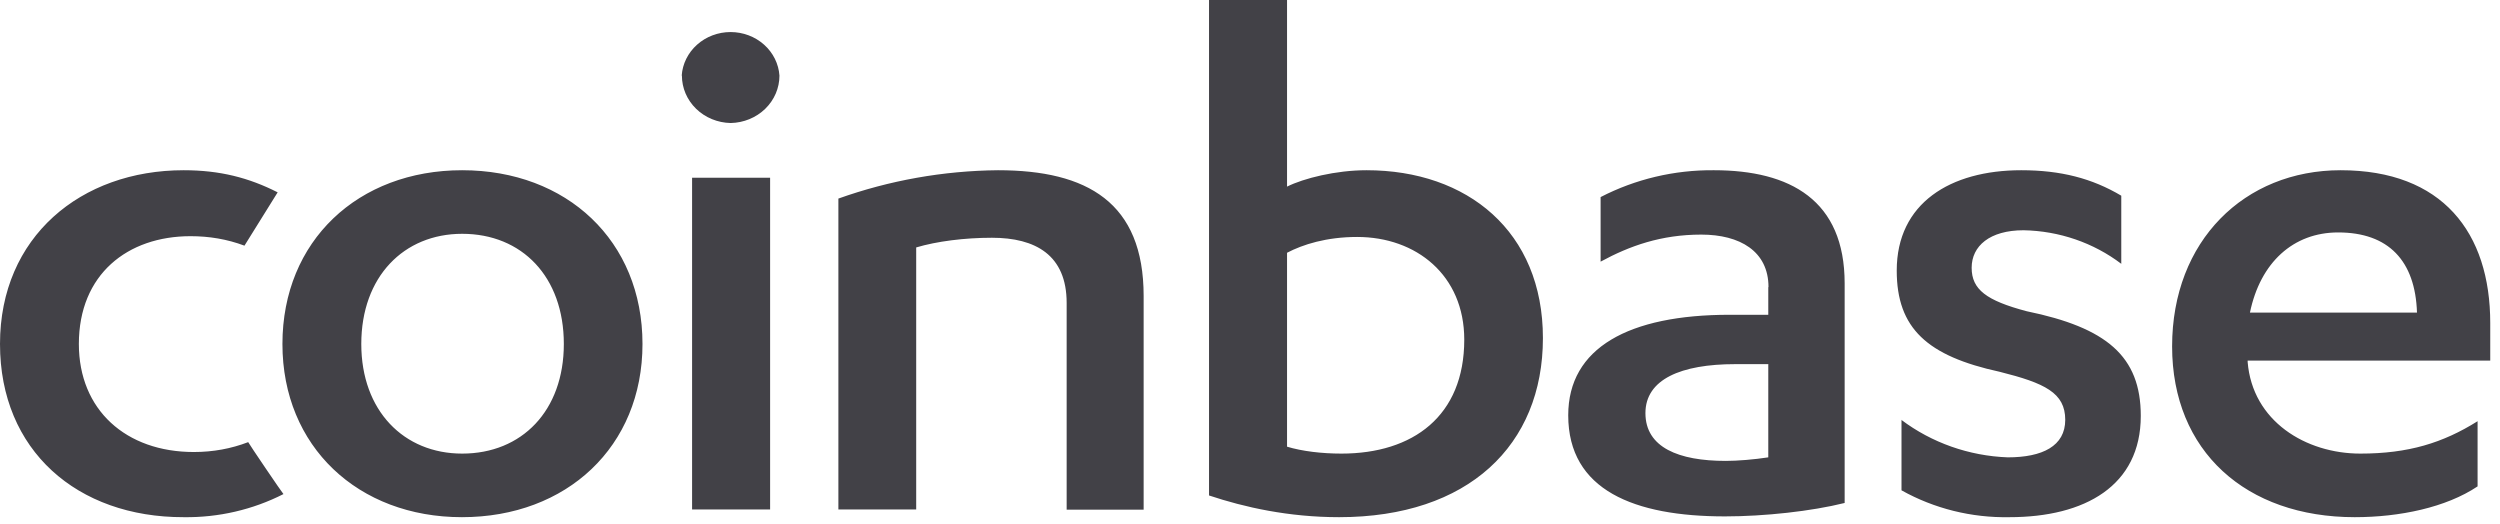<svg width="186" height="39" viewBox="0 0 186 39" fill="none" xmlns="http://www.w3.org/2000/svg">
<path fill-rule="evenodd" clip-rule="evenodd" d="M14.421 33.63C15.856 33.63 17.2 33.38 18.466 32.895C18.466 32.94 21.044 36.745 21.09 36.759C18.808 37.923 16.253 38.514 13.664 38.478C5.744 38.493 0 33.513 0 25.593C0 17.616 6.021 12.665 13.664 12.665C16.366 12.665 18.512 13.223 20.658 14.31L18.188 18.277C16.891 17.792 15.563 17.572 14.174 17.572C9.495 17.572 5.867 20.407 5.867 25.593C5.867 30.501 9.372 33.63 14.421 33.63ZM34.384 12.665C42.165 12.665 47.801 17.91 47.801 25.593C47.801 33.233 42.165 38.478 34.368 38.478C26.649 38.478 21.013 33.233 21.013 25.593C21.013 17.91 26.649 12.665 34.384 12.665ZM34.384 17.395C30.045 17.395 26.88 20.584 26.88 25.593C26.88 30.559 30.045 33.748 34.384 33.748C38.83 33.748 41.949 30.559 41.949 25.593C41.949 20.584 38.83 17.395 34.384 17.395ZM51.491 37.92V13.223H57.296V37.905H51.491V37.92ZM50.719 5.627C50.779 4.748 51.188 3.924 51.864 3.322C52.539 2.72 53.429 2.385 54.355 2.385C55.28 2.385 56.171 2.72 56.846 3.322C57.521 3.924 57.931 4.748 57.991 5.627C57.991 6.55 57.611 7.436 56.933 8.095C56.255 8.754 55.332 9.134 54.363 9.153C53.393 9.134 52.471 8.754 51.792 8.095C51.114 7.436 50.734 6.55 50.734 5.627H50.719ZM62.36 14.78C66.163 13.42 70.186 12.704 74.249 12.665C80.888 12.665 85.087 15.059 85.087 22.023V37.92H79.359V22.538C79.359 18.967 77.028 17.689 73.801 17.689C71.748 17.689 69.694 17.954 68.165 18.409V37.905H62.376V14.78H62.36ZM89.951 0H95.756V13.884C96.991 13.267 99.384 12.665 101.669 12.665C109.173 12.665 114.793 17.219 114.793 25.153C114.793 33.13 109.235 38.478 99.631 38.478C95.879 38.478 92.591 37.744 89.951 36.862V0ZM95.756 33.233C96.868 33.571 98.334 33.748 99.801 33.748C105.128 33.748 108.941 30.956 108.941 25.27C108.941 20.466 105.359 17.63 100.974 17.63C98.689 17.63 96.929 18.189 95.756 18.806V33.233ZM131.576 21.362C131.576 18.688 129.445 17.454 126.573 17.454C123.593 17.454 121.247 18.292 119.085 19.467V14.663C121.671 13.325 124.572 12.638 127.515 12.665C133.197 12.665 137.242 14.898 137.242 21.083V37.421C134.772 38.038 131.267 38.42 128.333 38.42C121.602 38.42 116.676 36.48 116.676 30.897C116.676 25.873 121.185 23.419 128.688 23.419H131.56V21.362H131.576ZM131.576 27.092H129.105C125.06 27.092 122.42 28.223 122.42 30.736C122.42 33.292 124.89 34.291 128.395 34.291C129.275 34.291 130.51 34.188 131.56 34.027V27.107L131.576 27.092ZM141.457 31.235C143.719 32.941 146.493 33.919 149.377 34.027C151.956 34.027 153.654 33.189 153.654 31.235C153.654 29.222 152.126 28.503 148.791 27.665C143.387 26.49 141.117 24.433 141.117 20.128C141.117 15.118 145.101 12.665 150.381 12.665C153.314 12.665 155.646 13.267 157.823 14.56V19.628C155.754 18.057 153.198 17.179 150.551 17.131C148.034 17.131 146.691 18.306 146.691 19.922C146.691 21.538 147.787 22.361 150.782 23.155C156.711 24.374 159.274 26.49 159.274 30.941C159.274 36.142 155.121 38.478 149.501 38.478C146.682 38.532 143.903 37.84 141.472 36.48V31.235H141.457ZM167.225 26.828V26.93C167.581 31.338 171.549 33.748 175.609 33.748C179.176 33.748 181.754 32.954 184.332 31.338V36.187C181.986 37.758 178.527 38.478 175.192 38.478C167.102 38.478 161.605 33.571 161.605 25.77C161.605 17.91 166.994 12.665 174.142 12.665C181.708 12.665 185.274 17.293 185.274 24.036V26.828H167.21H167.225ZM179.824 23.258C179.701 19.408 177.709 17.293 173.957 17.293C170.622 17.293 168.167 19.526 167.395 23.258H179.824Z" fill="#424147"/>
</svg>
